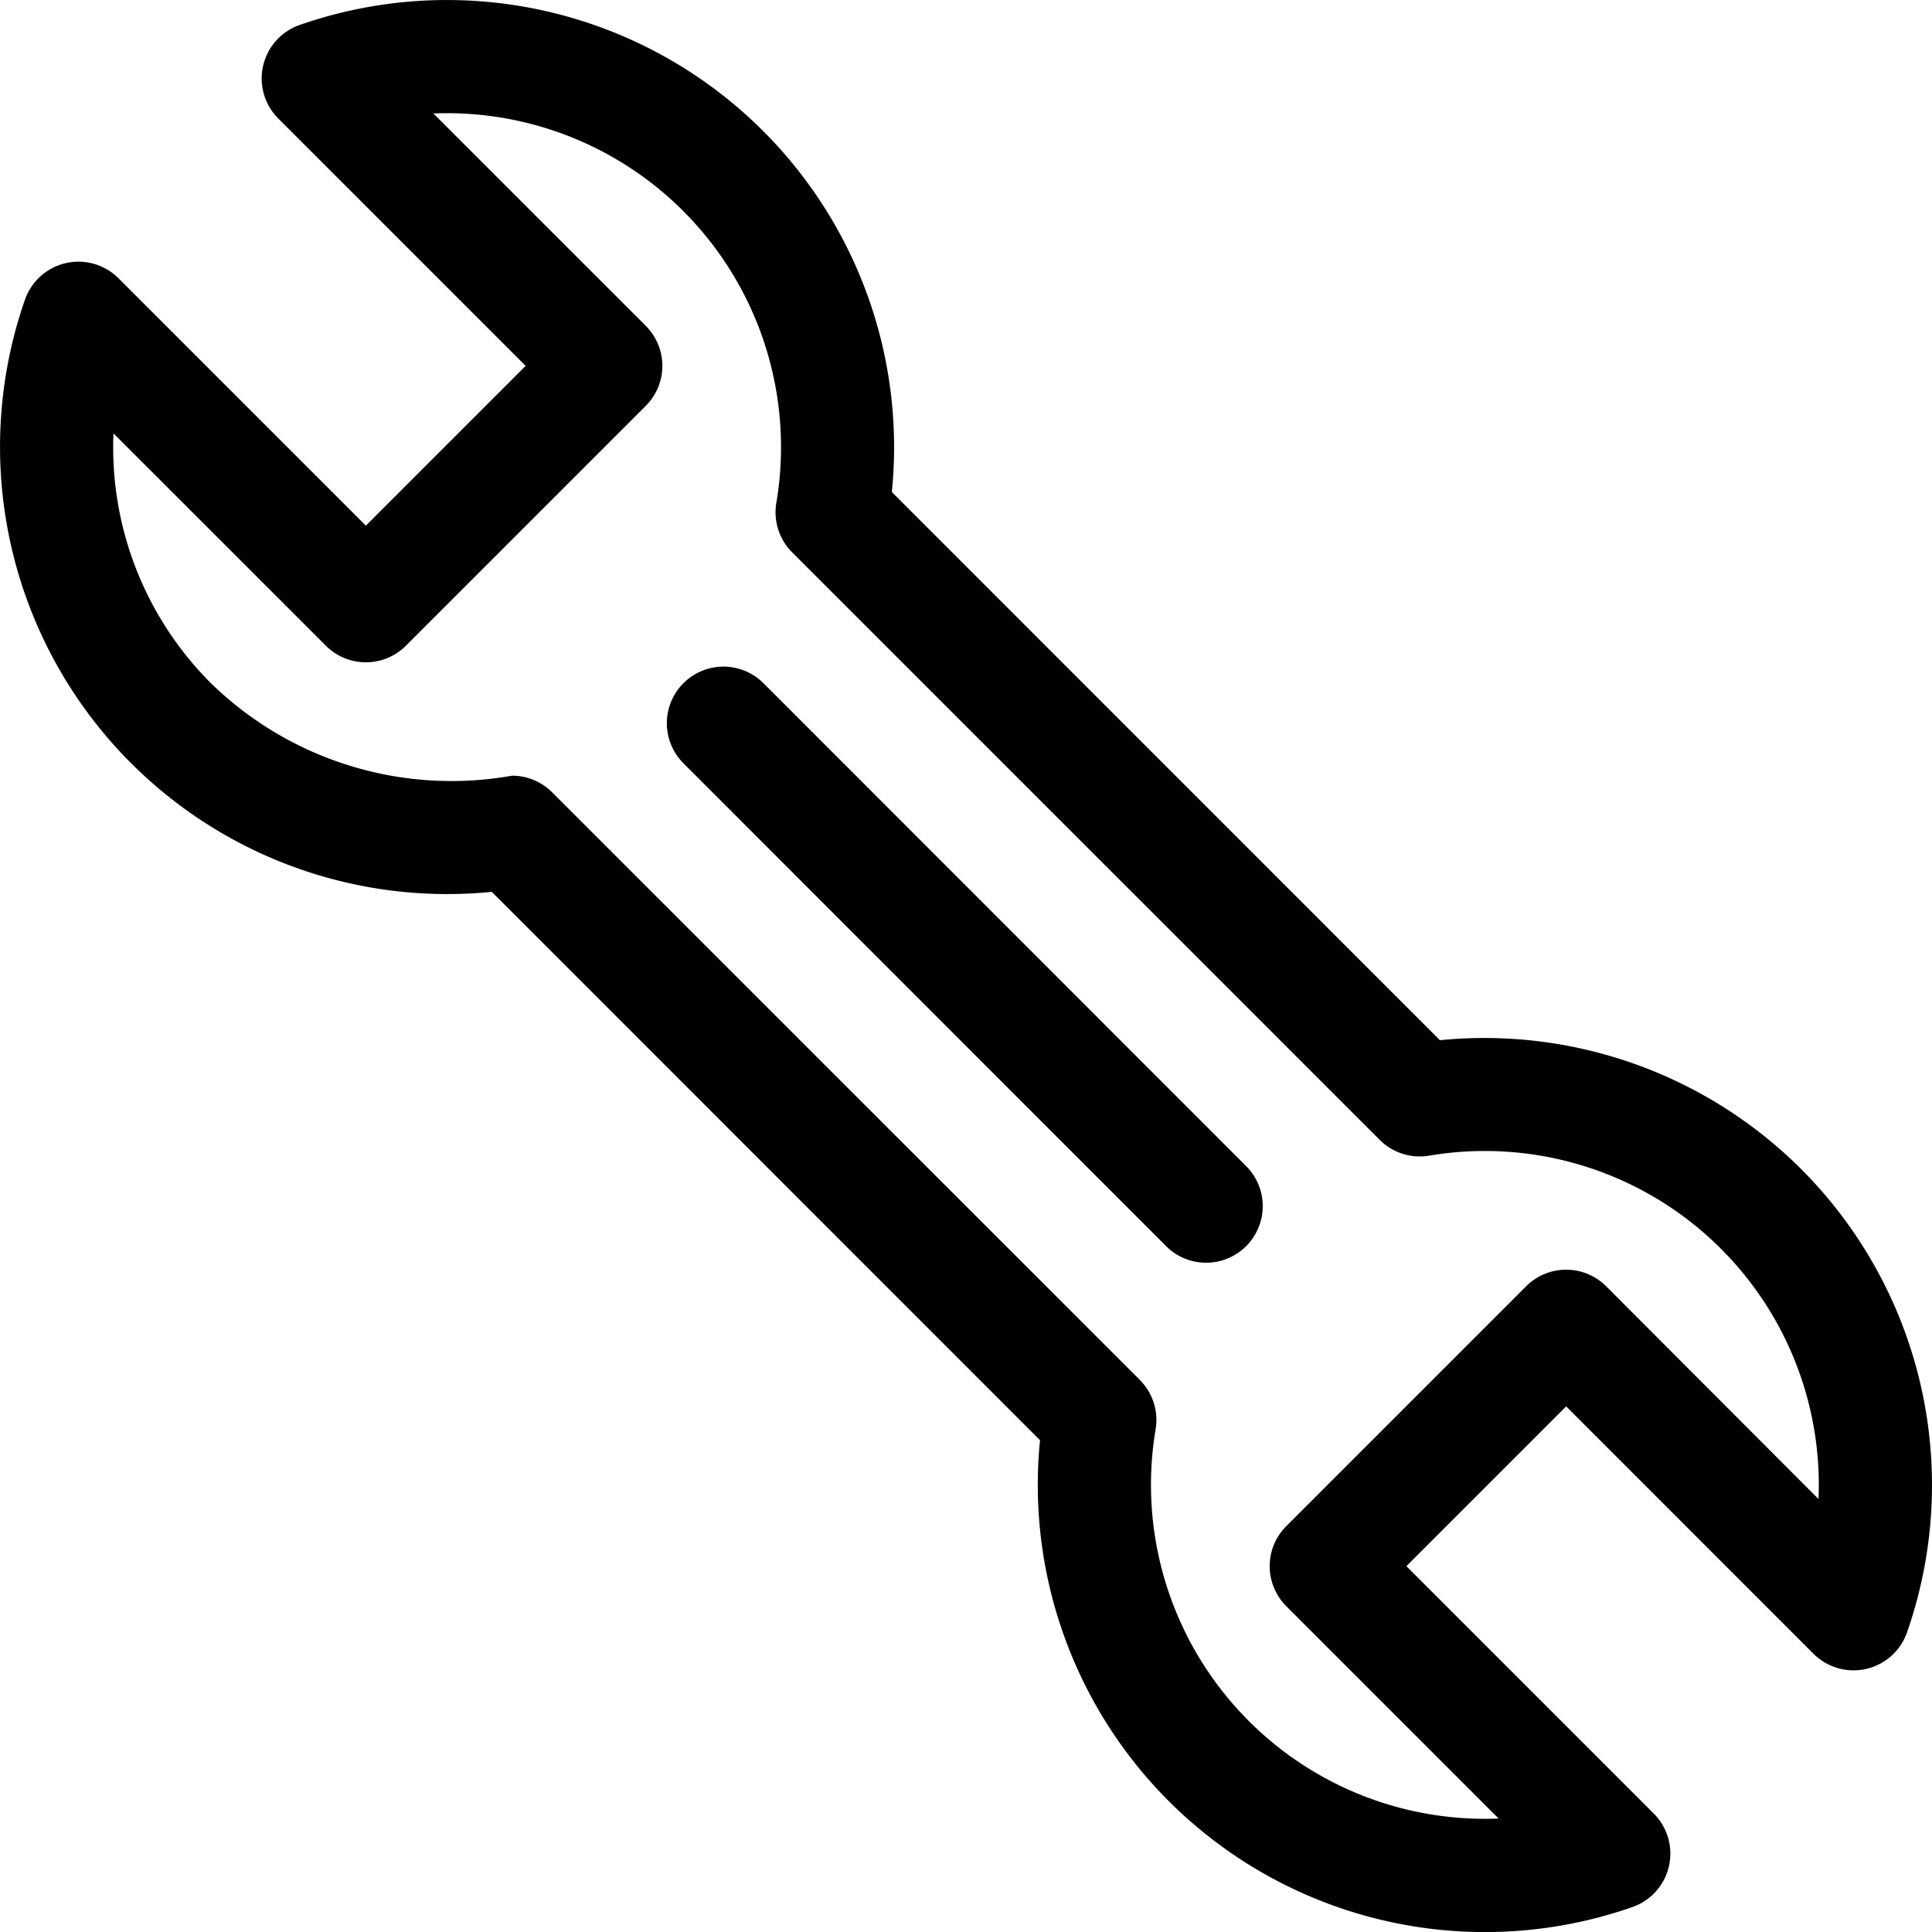 <svg xmlns="http://www.w3.org/2000/svg" width="44.626" height="44.626" viewBox="0 0 44.626 44.626">
  <g transform="translate(0 0)">
    <path d="M41.6,27a10.355,10.355,0,0,0-8.34-2.973L20.6,11.365A10.329,10.329,0,0,0,6.921.577a1.308,1.308,0,0,0-.494,2.159l5.715,5.715L8.451,12.142,2.736,6.427a1.308,1.308,0,0,0-2.159.494A10.329,10.329,0,0,0,11.359,20.6L24.023,33.267A10.329,10.329,0,0,0,37.706,44.05a1.308,1.308,0,0,0,.494-2.159l-5.715-5.715,3.691-3.691L41.89,38.2a1.308,1.308,0,0,0,2.159-.494A10.326,10.326,0,0,0,41.6,27Zm.4,7.62L37.1,29.711a1.307,1.307,0,0,0-1.849,0l-5.54,5.54a1.307,1.307,0,0,0,0,1.849l4.905,4.905a7.714,7.714,0,0,1-7.923-8.99,1.308,1.308,0,0,0-.365-1.141L12.752,18.3a1.307,1.307,0,0,0-.924-.383,7.963,7.963,0,0,1-6.954-2.134A7.7,7.7,0,0,1,2.621,10.01l4.906,4.905a1.307,1.307,0,0,0,1.849,0l5.54-5.54a1.307,1.307,0,0,0,0-1.849L10.01,2.621a7.714,7.714,0,0,1,7.922,8.995,1.308,1.308,0,0,0,.365,1.142L31.869,26.329a1.308,1.308,0,0,0,1.142.365,7.714,7.714,0,0,1,8.994,7.922Z" transform="translate(0)" fill="currentColor"/>
    <path d="M178.9,177.047a1.307,1.307,0,0,0-1.849,1.849L188.2,190.05a1.307,1.307,0,0,0,1.849-1.849Z" transform="translate(-161.265 -161.266)" fill="currentColor"/>
  </g>
</svg>
